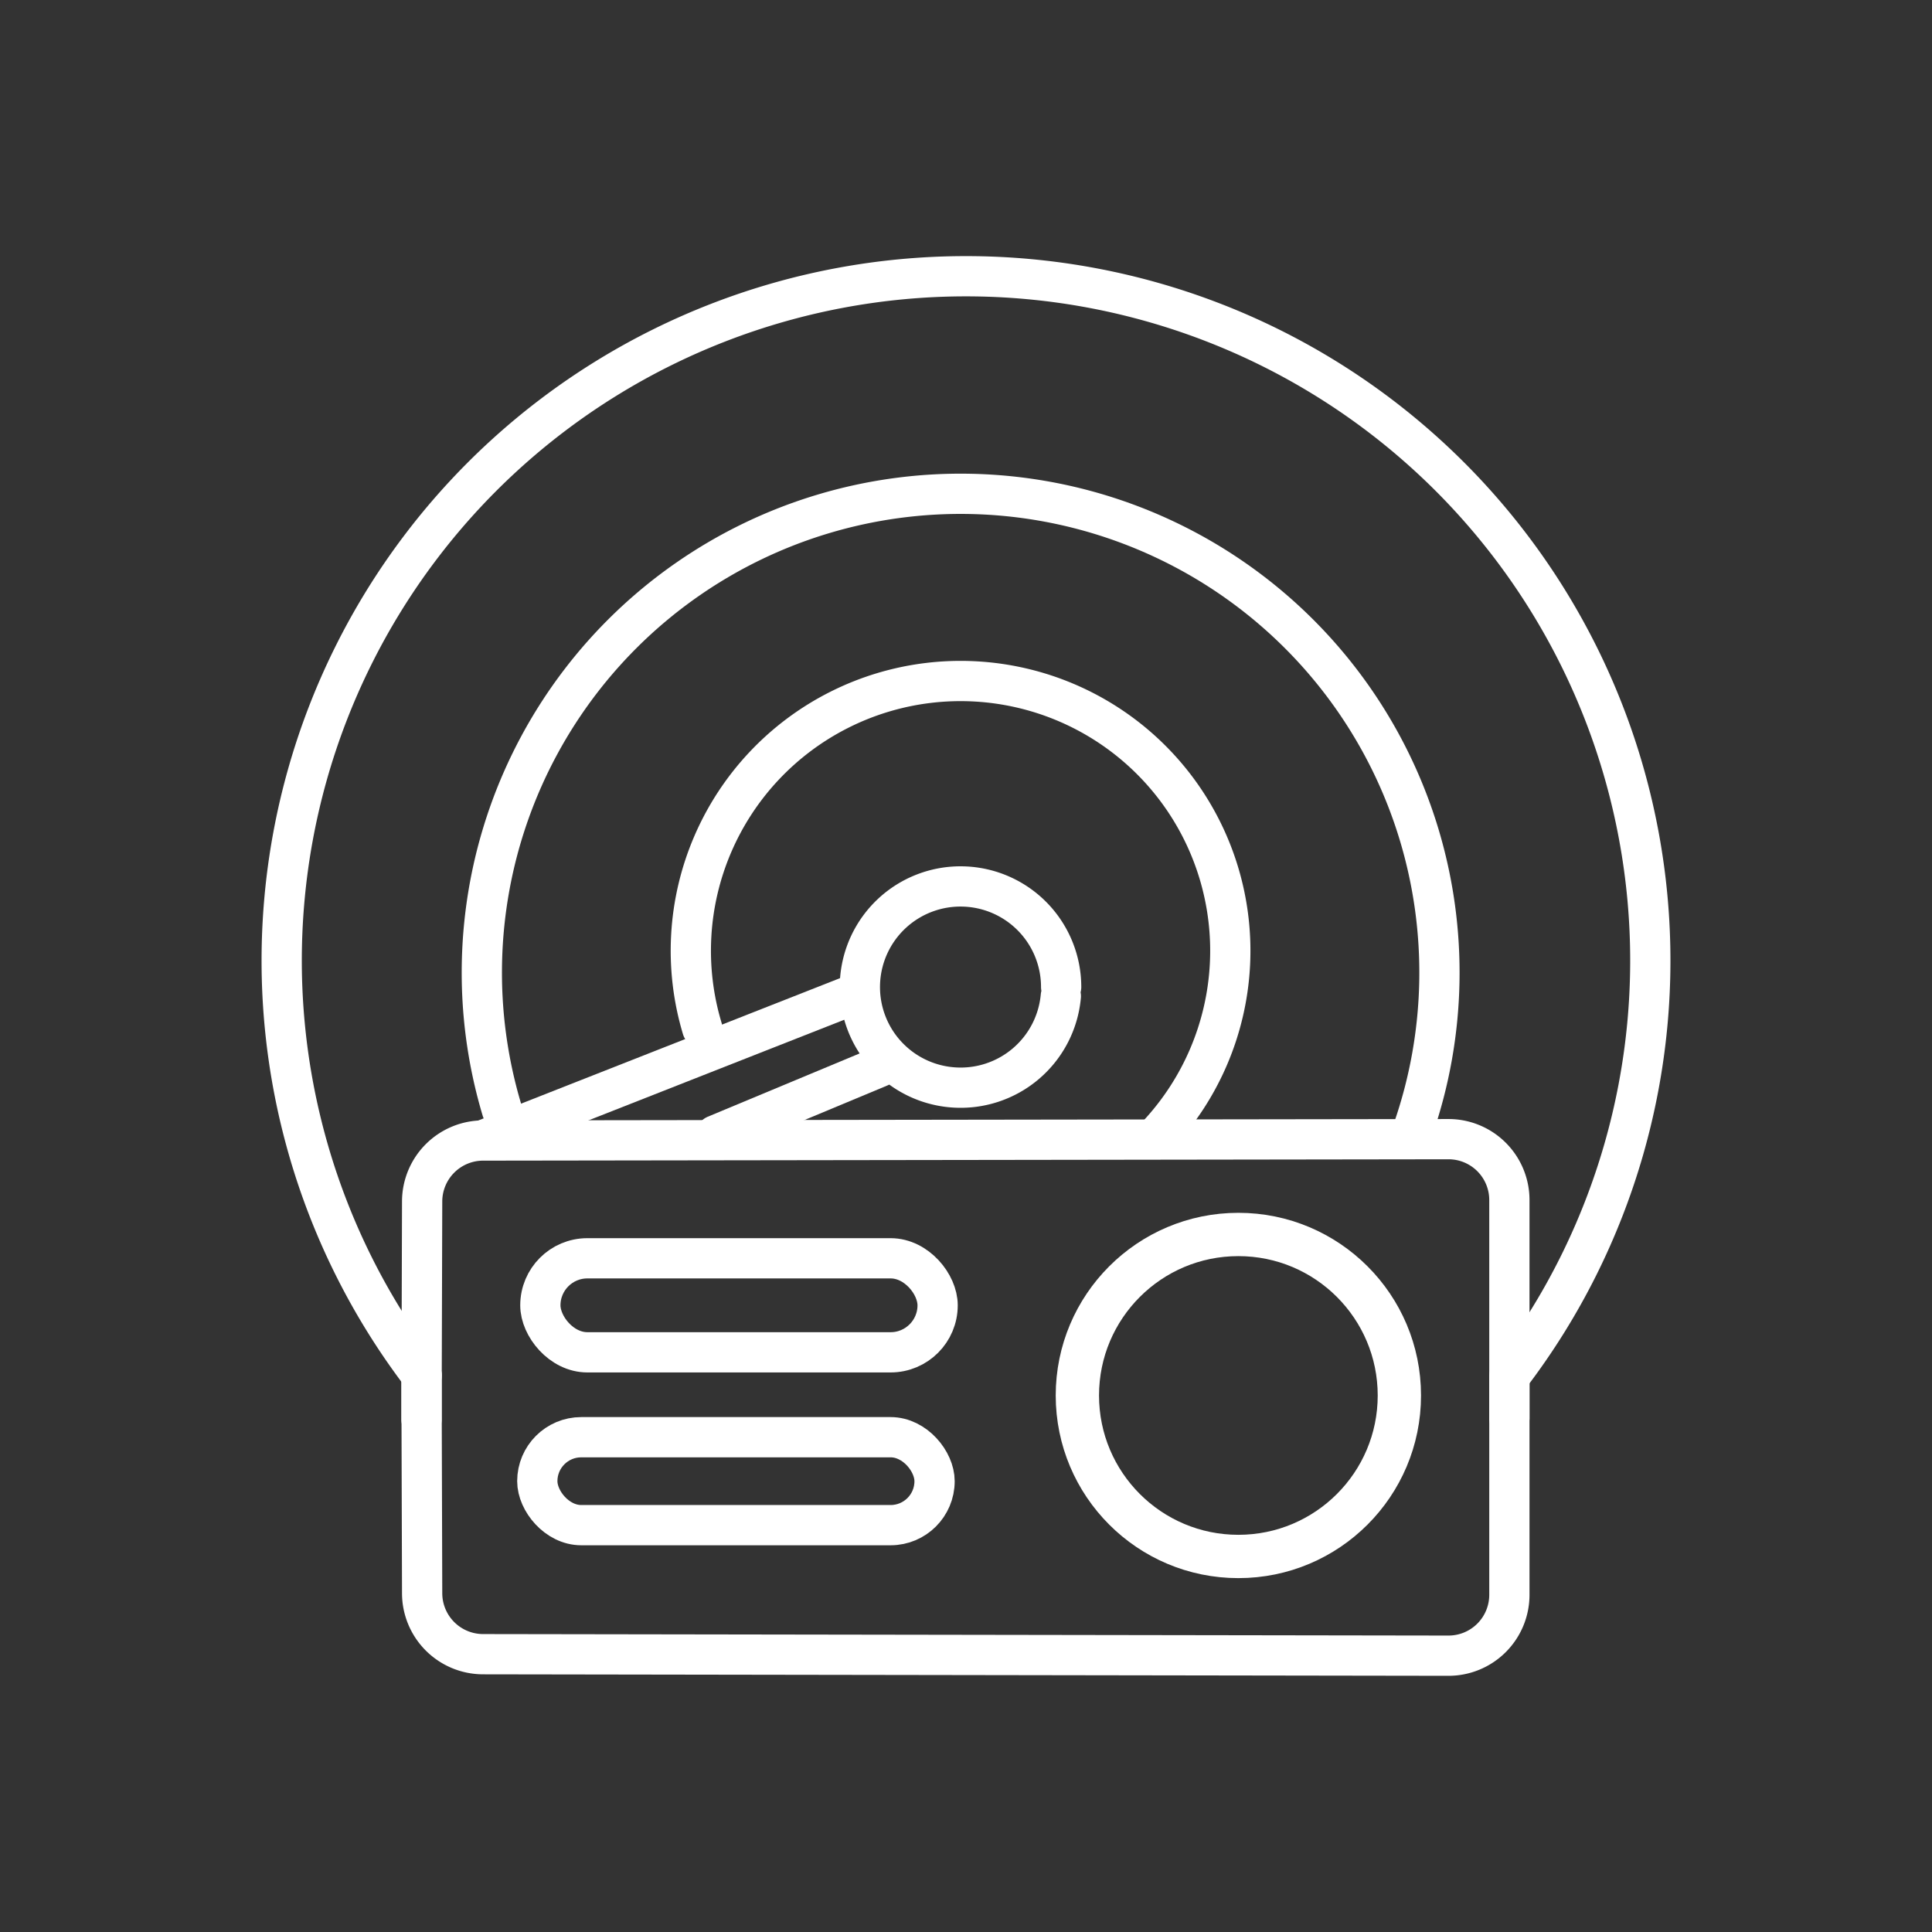<svg xmlns="http://www.w3.org/2000/svg" viewBox="0 0 48 48"><rect x="0" y="0" width="48" height="48" fill="#333333" stroke="none"/><path style="fill:none;stroke:#fff;stroke-width:1;stroke-linecap:round;stroke-linejoin:round;stroke-miterlimit:4;stroke-dasharray:none" d="M10.476 34.167a17.003 17.003 0 0 1 2.048-22.848 17.003 17.003 0 0 1 22.938-.011 17.003 17.003 0 0 1 2.073 22.847"/><path style="fill:none;stroke:#fff;stroke-width:1px;stroke-linecap:round;stroke-linejoin:round;stroke-opacity:1" d="M37.5 35.235v-5.42a1.512 1.512 0 0 0-1.512-1.513L12 28.336a1.516 1.516 0 0 0-1.512 1.512l-.016 5.42"/><rect style="fill:none;stroke:#fff;stroke-width:1;stroke-linecap:round;stroke-linejoin:round;stroke-miterlimit:4;stroke-dasharray:none" width="9.87" height="2.336" x="13.425" y="31.262" ry="1.168"/><rect style="fill:none;stroke:#fff;stroke-width:1;stroke-linecap:round;stroke-linejoin:round;stroke-miterlimit:4;stroke-dasharray:none" width="9.87" height="2.185" x="13.349" y="35.707" ry="1.092"/><path style="fill:none;stroke:#fff;stroke-width:1px;stroke-linecap:round;stroke-linejoin:round;stroke-opacity:1" d="M37.5 34.199v5.424a1.512 1.512 0 0 1-1.512 1.512L12 41.098a1.516 1.516 0 0 1-1.512-1.512l-.016-5.417"/><path style="fill:none;stroke:#fff;stroke-width:1;stroke-linecap:round;stroke-linejoin:round;stroke-miterlimit:4;stroke-dasharray:none" d="M26.356 24.749a2.499 2.499 0 0 1-2.665 2.268 2.499 2.499 0 0 1-2.325-2.608 2.499 2.499 0 0 1 2.556-2.385 2.499 2.499 0 0 1 2.442 2.498"/><path style="fill:none;stroke:#fff;stroke-width:1px;stroke-linecap:round;stroke-linejoin:round;stroke-opacity:1" d="m12.054 28.308 9.033-3.554m-3.31 3.452 4.072-1.697"/><path style="fill:none;stroke:#fff;stroke-width:1;stroke-linecap:round;stroke-linejoin:round;stroke-miterlimit:4;stroke-dasharray:none" d="M17.447 25.55a6.702 6.702 0 0 1 3.403-7.914 6.702 6.702 0 0 1 8.378 1.966 6.702 6.702 0 0 1-.465 8.593"/><path style="fill:none;stroke:#fff;stroke-width:1;stroke-linecap:round;stroke-linejoin:round;stroke-miterlimit:4;stroke-dasharray:none" d="M12.47 27.573a11.896 11.896 0 0 1 4.623-13.188 11.896 11.896 0 0 1 13.969.306 11.896 11.896 0 0 1 4.041 13.38"/><circle style="fill:none;stroke:#fff;stroke-width:1.076;stroke-linecap:round;stroke-linejoin:round;stroke-miterlimit:4;stroke-dasharray:none" cx="30.767" cy="34.67" r="4"/></svg>